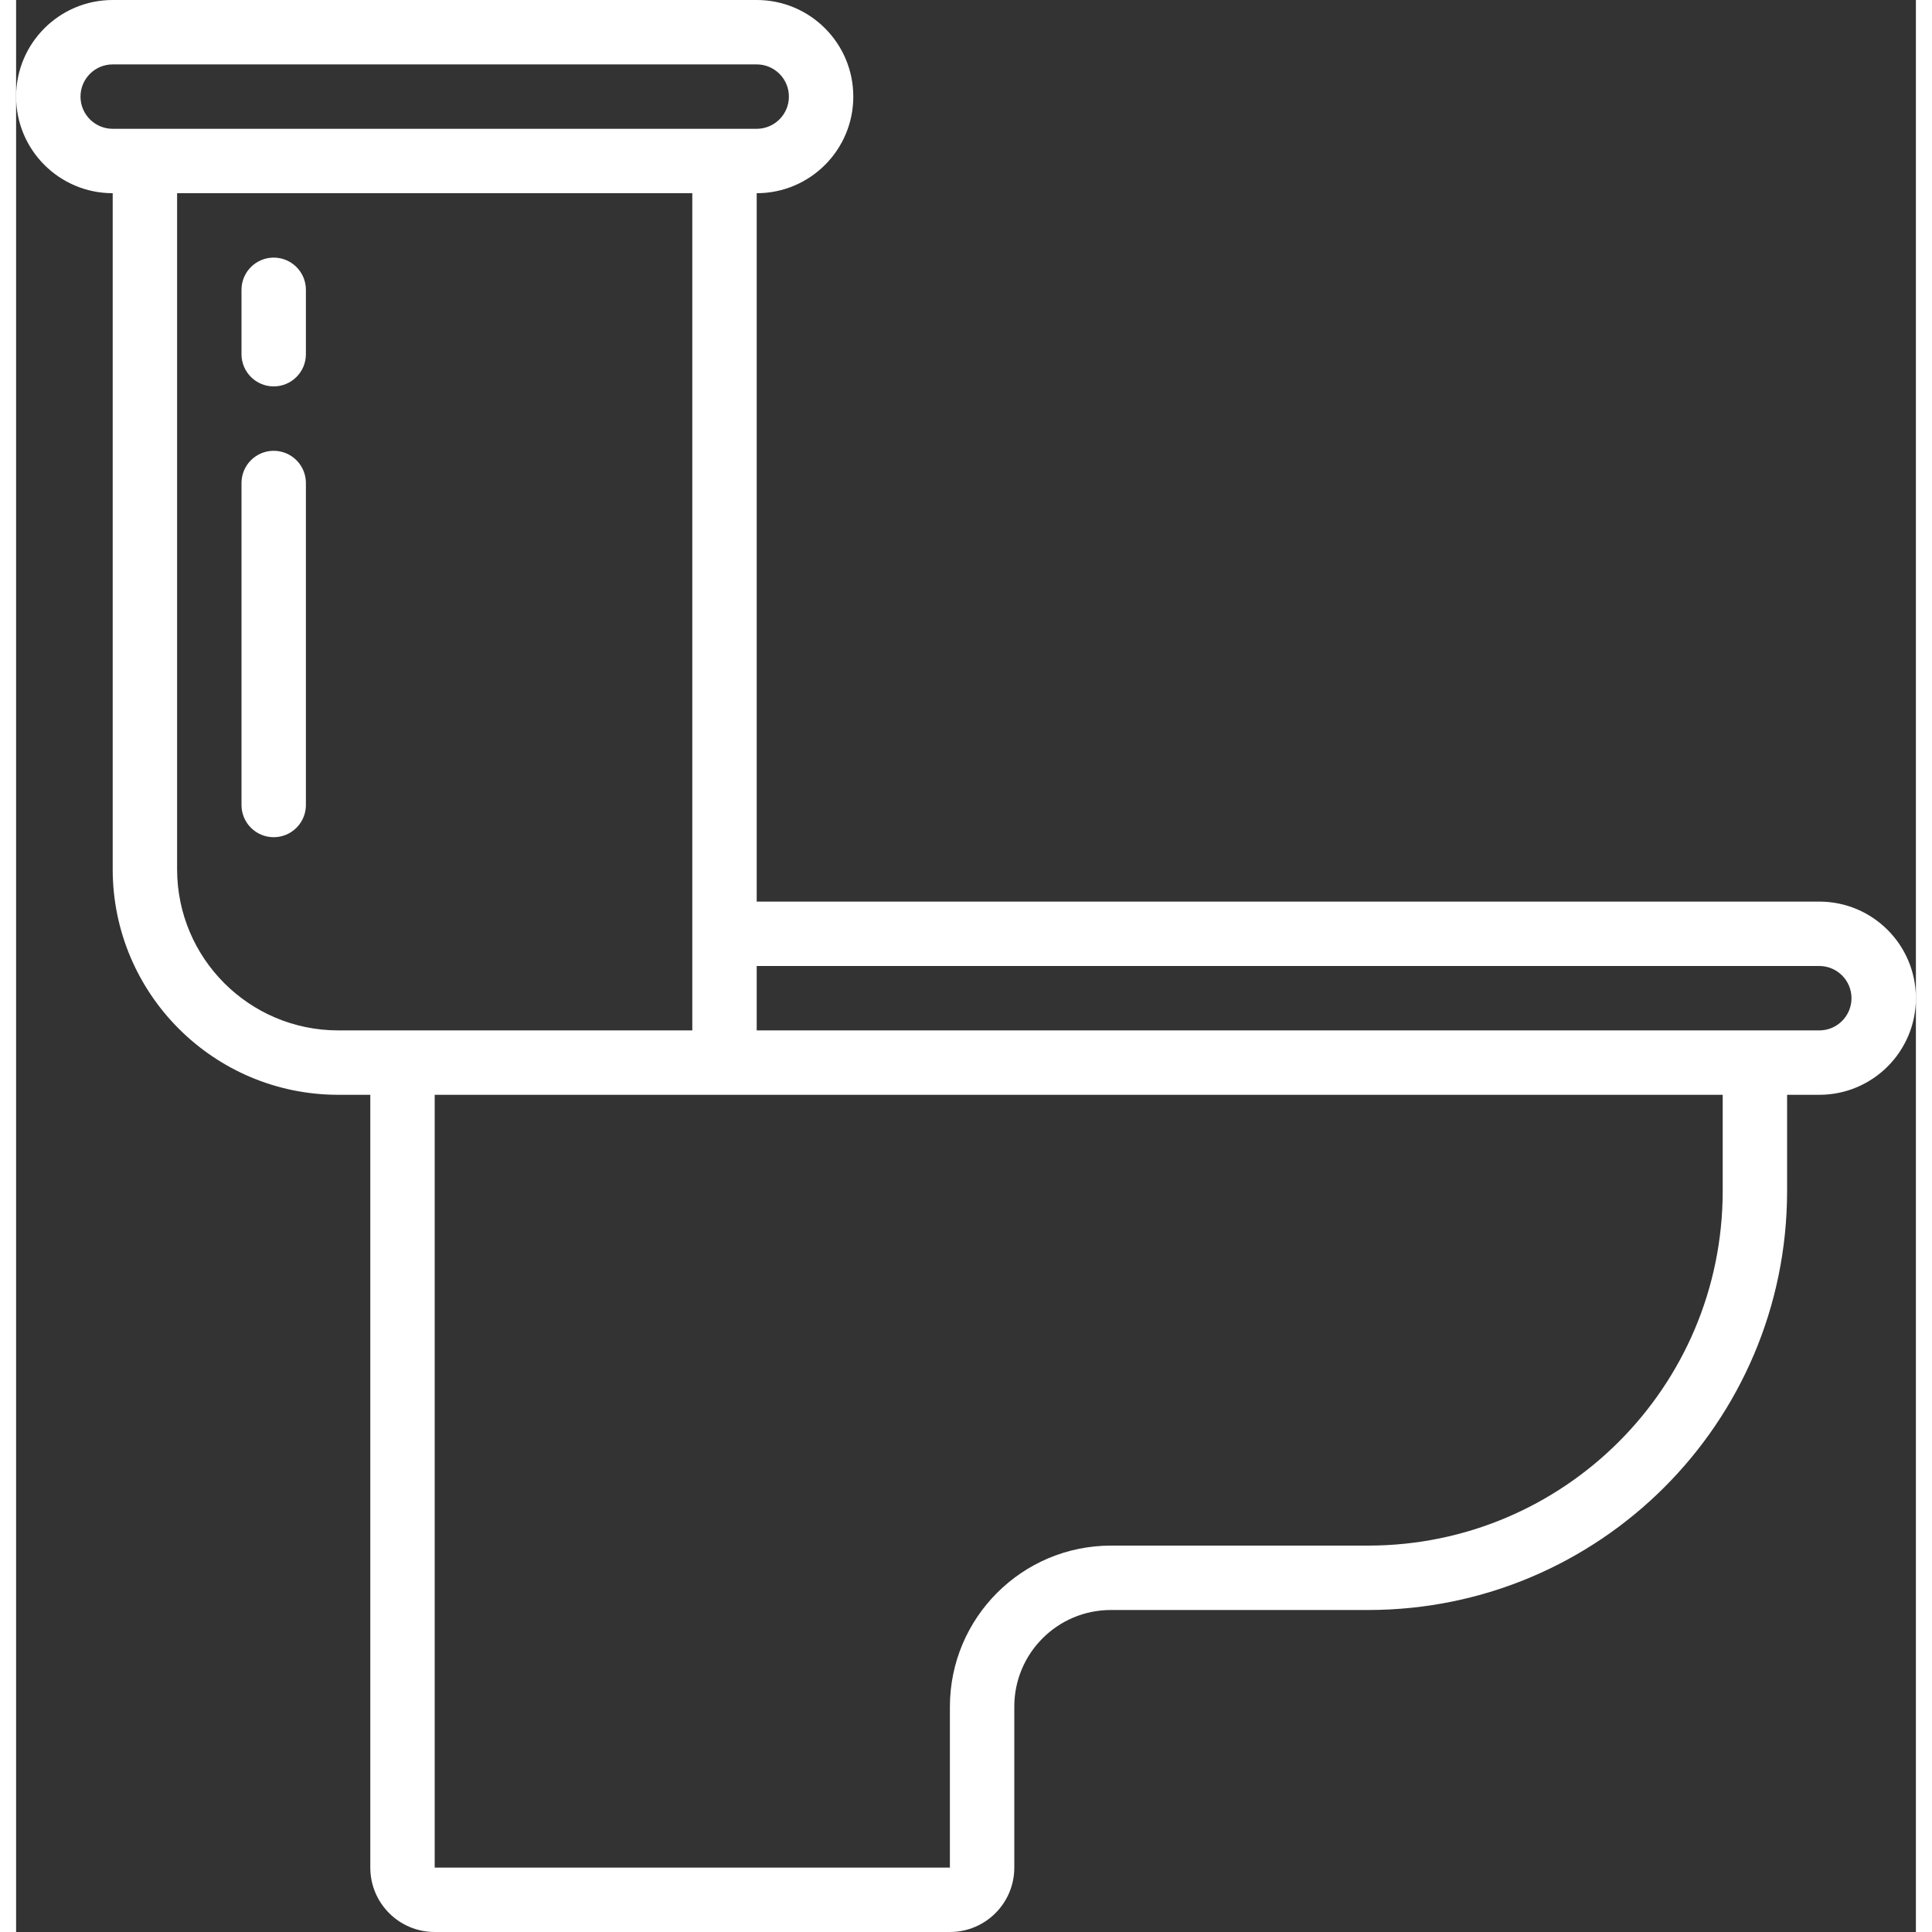 <?xml version="1.0"?>
<svg xmlns="http://www.w3.org/2000/svg" height="512px" viewBox="0 0 59 60" width="512px"><rect x="0" y="0" width="59" height="60" fill="#333333" stroke="none"/><g id="Page-1" fill="none" fill-rule="evenodd"><g id="015---Toilet" fill="rgb(0,0,0)" fill-rule="nonzero"><path id="Shape" d="m56 28h-33v-22c1.657 0 3-1.343 3-3s-1.343-3-3-3h-20c-1.657 0-3 1.343-3 3s1.343 3 3 3v21c.004 3.864 3.136 6.996 7 7h1v24c0 1.105.895 2 2 2h16c1.105 0 2-.895 2-2v-5c0-1.657 1.343-3 3-3h8c7.176-.008 12.992-5.824 13-13v-3h1c1.657 0 3-1.343 3-3s-1.343-3-3-3zm-54-25c0-.552.448-1 1-1h20c.552 0 1 .448 1 1s-.448 1-1 1h-20c-.552 0-1-.448-1-1zm3 24v-21h16v26h-11c-2.76-.003-4.997-2.24-5-5zm48 10c-.007 6.072-4.928 10.993-11 11h-8c-2.76.003-4.997 2.24-5 5v5h-16v-24h40zm3-5h-33v-2h33c.552 0 1 .448 1 1s-.448 1-1 1z" fill="#FFFFFF"/><path id="Shape" d="m8 8c-.552 0-1 .448-1 1v2c0 .552.448 1 1 1s1-.448 1-1v-2c0-.552-.448-1-1-1z" fill="#FFFFFF"/><path id="Shape" d="m8 14c-.552 0-1 .448-1 1v10c0 .552.448 1 1 1s1-.448 1-1v-10c0-.552-.448-1-1-1z" fill="#FFFFFF"/></g></g></svg>
